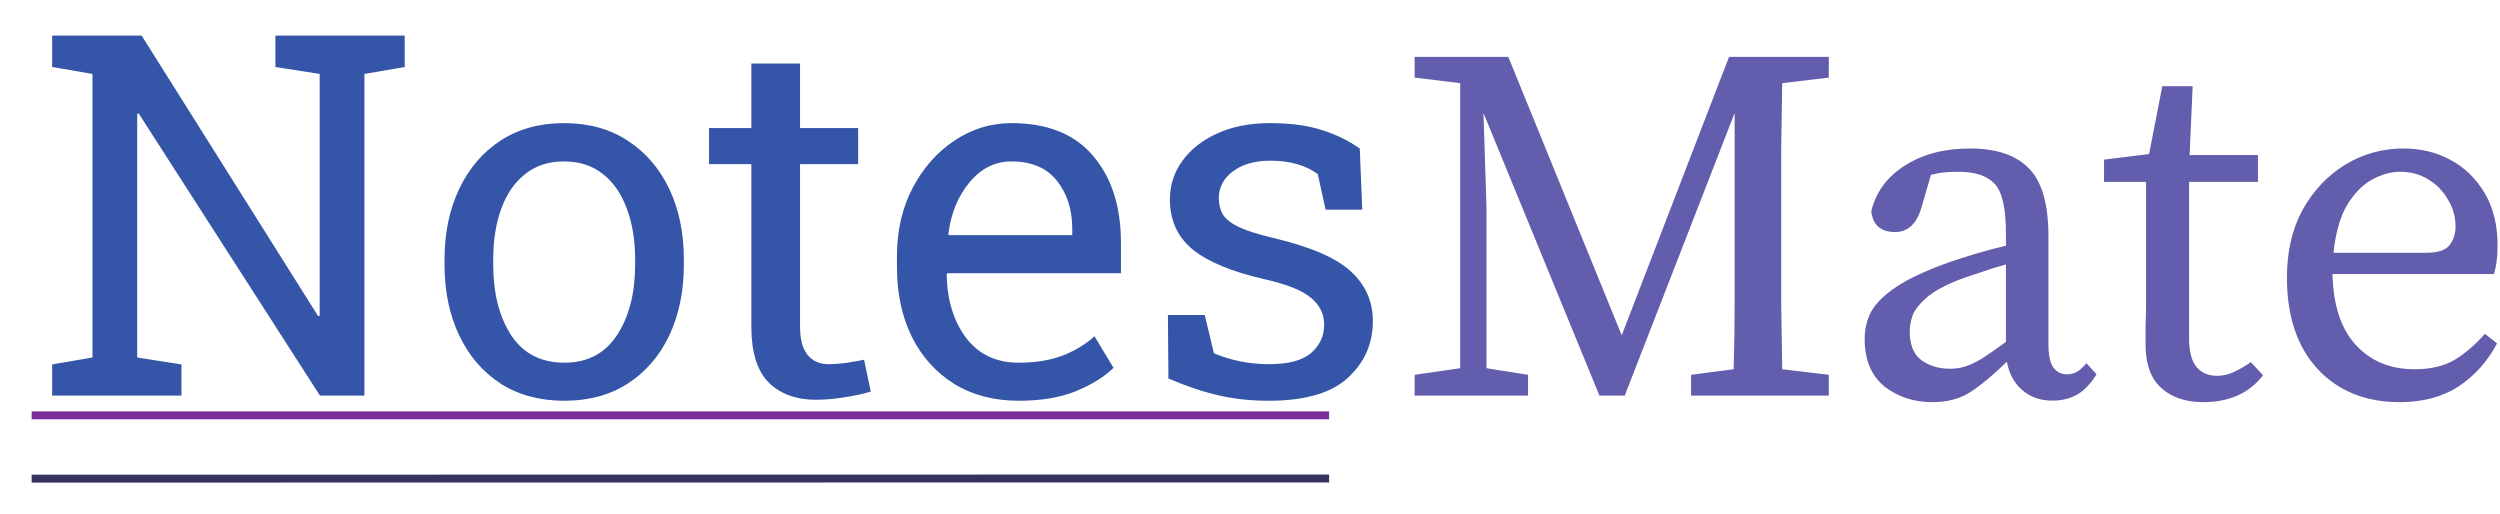<svg width="316" height="65" viewBox="0 0 316 65" fill="none" xmlns="http://www.w3.org/2000/svg">
<rect width="316" height="65" fill="white"/>
<g filter="url(#filter0_i)">
<path d="M6.594 46V42.062L11.688 41.188V5.344L6.594 4.469V0.5H17.906L40.219 35.969L40.406 35.906V5.344L34.812 4.469V0.5H51.156V4.469L46.062 5.344V46H40.438L17.531 10.344L17.344 10.406V41.188L22.938 42.062V46H6.594ZM71.344 46.656C68.219 46.656 65.521 45.927 63.25 44.469C61 42.99 59.26 40.958 58.031 38.375C56.802 35.771 56.188 32.802 56.188 29.469V28.781C56.188 25.448 56.802 22.49 58.031 19.906C59.26 17.302 61 15.26 63.25 13.781C65.521 12.302 68.198 11.562 71.281 11.562C74.406 11.562 77.094 12.302 79.344 13.781C81.615 15.26 83.365 17.292 84.594 19.875C85.823 22.458 86.438 25.427 86.438 28.781V29.469C86.438 32.823 85.823 35.802 84.594 38.406C83.365 40.99 81.625 43.01 79.375 44.469C77.125 45.927 74.448 46.656 71.344 46.656ZM71.344 41.844C74.26 41.844 76.479 40.677 78 38.344C79.521 36.01 80.281 33.052 80.281 29.469V28.781C80.281 26.406 79.938 24.292 79.25 22.438C78.583 20.562 77.583 19.094 76.25 18.031C74.917 16.948 73.26 16.406 71.281 16.406C69.323 16.406 67.677 16.948 66.344 18.031C65.01 19.094 64.01 20.562 63.344 22.438C62.677 24.292 62.344 26.406 62.344 28.781V29.469C62.344 33.052 63.094 36.01 64.594 38.344C66.115 40.677 68.365 41.844 71.344 41.844ZM103.125 46.531C100.625 46.531 98.635 45.802 97.156 44.344C95.698 42.865 94.969 40.51 94.969 37.281V16.75H89.625V12.188H94.969V4.031H101.125V12.188H108.469V16.75H101.125V37.281C101.125 38.906 101.448 40.104 102.094 40.875C102.74 41.646 103.604 42.031 104.688 42.031C105.417 42.031 106.229 41.969 107.125 41.844C108.021 41.698 108.719 41.573 109.219 41.469L110.062 45.5C109.167 45.771 108.062 46.01 106.75 46.219C105.458 46.427 104.25 46.531 103.125 46.531ZM128.781 46.656C125.656 46.656 122.938 45.948 120.625 44.531C118.312 43.094 116.521 41.104 115.25 38.562C114 36.021 113.375 33.083 113.375 29.75V28.375C113.375 25.167 114.031 22.302 115.344 19.781C116.677 17.24 118.438 15.24 120.625 13.781C122.833 12.302 125.24 11.562 127.844 11.562C132.385 11.562 135.823 12.938 138.156 15.688C140.51 18.438 141.688 22.104 141.688 26.688V30.531H119.75L119.656 30.688C119.719 33.938 120.542 36.615 122.125 38.719C123.708 40.802 125.927 41.844 128.781 41.844C130.865 41.844 132.688 41.552 134.25 40.969C135.833 40.365 137.198 39.542 138.344 38.5L140.75 42.5C139.542 43.667 137.938 44.656 135.938 45.469C133.958 46.26 131.573 46.656 128.781 46.656ZM119.938 25.719H135.531V24.906C135.531 22.49 134.885 20.469 133.594 18.844C132.302 17.219 130.385 16.406 127.844 16.406C125.781 16.406 124.021 17.281 122.562 19.031C121.104 20.76 120.208 22.938 119.875 25.562L119.938 25.719ZM160.375 46.656C158.104 46.656 155.979 46.427 154 45.969C152.021 45.51 149.917 44.802 147.688 43.844L147.625 35.812H152.281L153.438 40.656C155.646 41.573 157.958 42.031 160.375 42.031C162.875 42.031 164.667 41.552 165.75 40.594C166.833 39.635 167.375 38.448 167.375 37.031C167.375 35.698 166.823 34.573 165.719 33.656C164.635 32.719 162.656 31.927 159.781 31.281C155.698 30.344 152.688 29.094 150.75 27.531C148.833 25.948 147.875 23.844 147.875 21.219C147.875 19.385 148.406 17.75 149.469 16.312C150.531 14.854 152.01 13.698 153.906 12.844C155.802 11.99 158.01 11.562 160.531 11.562C163.094 11.562 165.281 11.854 167.094 12.438C168.927 13.021 170.521 13.802 171.875 14.781L172.188 22.5H167.562L166.562 18C165.833 17.458 164.969 17.042 163.969 16.75C162.969 16.458 161.823 16.312 160.531 16.312C158.615 16.312 157.052 16.76 155.844 17.656C154.656 18.552 154.062 19.677 154.062 21.031C154.062 21.823 154.229 22.51 154.562 23.094C154.917 23.677 155.583 24.208 156.562 24.688C157.542 25.146 158.979 25.604 160.875 26.062C165.583 27.167 168.865 28.573 170.719 30.281C172.594 31.99 173.531 34.094 173.531 36.594C173.531 39.448 172.469 41.844 170.344 43.781C168.24 45.698 164.917 46.656 160.375 46.656Z" fill="#3556A8"/>
<path d="M178.809 46V43.376L184.569 42.544V6.512L178.809 5.808V3.184H190.649L204.985 38.384L218.553 3.184H231.161V5.808L225.273 6.512C225.23 9.2 225.187 11.931 225.145 14.704C225.145 17.477 225.145 20.251 225.145 23.024V26.16C225.145 28.891 225.145 31.643 225.145 34.416C225.187 37.147 225.23 39.899 225.273 42.672L231.161 43.376V46H213.753V43.376L219.129 42.672C219.214 39.984 219.257 37.253 219.257 34.48C219.257 31.707 219.257 28.955 219.257 26.224V10.288L205.369 46H202.169L187.513 10.288L187.897 22.384V42.544L193.145 43.376V46H178.809ZM259.437 46.64C257.901 46.64 256.621 46.192 255.597 45.296C254.573 44.4 253.933 43.205 253.677 41.712C251.927 43.419 250.391 44.699 249.069 45.552C247.746 46.405 246.146 46.832 244.269 46.832C241.922 46.832 239.895 46.171 238.189 44.848C236.525 43.483 235.693 41.477 235.693 38.832C235.693 37.595 235.97 36.443 236.525 35.376C237.122 34.309 238.189 33.264 239.725 32.24C241.261 31.216 243.458 30.192 246.317 29.168C247.298 28.827 248.429 28.464 249.708 28.08C250.988 27.696 252.269 27.355 253.549 27.056V25.456C253.549 22.341 253.079 20.272 252.141 19.248C251.202 18.224 249.666 17.712 247.533 17.712C247.063 17.712 246.53 17.733 245.933 17.776C245.378 17.819 244.759 17.925 244.077 18.096L242.861 22.256C242.263 24.304 241.154 25.328 239.533 25.328C237.741 25.328 236.738 24.453 236.525 22.704C237.122 20.272 238.53 18.352 240.749 16.944C243.01 15.493 245.762 14.768 249.005 14.768C252.375 14.768 254.871 15.621 256.493 17.328C258.114 18.992 258.925 21.851 258.925 25.904V39.536C258.925 40.901 259.138 41.883 259.565 42.48C259.991 43.035 260.546 43.312 261.229 43.312C261.783 43.312 262.253 43.184 262.637 42.928C263.021 42.672 263.383 42.331 263.725 41.904L265.005 43.312C264.237 44.549 263.383 45.424 262.445 45.936C261.549 46.405 260.546 46.64 259.437 46.64ZM241.389 37.872C241.389 39.579 241.879 40.795 242.861 41.52C243.842 42.245 245.058 42.608 246.509 42.608C247.149 42.608 247.746 42.523 248.301 42.352C248.898 42.181 249.602 41.861 250.413 41.392C251.223 40.88 252.269 40.155 253.549 39.216V29.424C252.439 29.723 251.351 30.064 250.285 30.448C249.218 30.789 248.343 31.088 247.661 31.344C245.826 32.069 244.461 32.816 243.565 33.584C242.669 34.352 242.071 35.099 241.773 35.824C241.517 36.549 241.389 37.232 241.389 37.872ZM278.495 46.832C276.276 46.832 274.506 46.235 273.183 45.04C271.86 43.845 271.199 42.011 271.199 39.536C271.199 38.725 271.199 37.936 271.199 37.168C271.242 36.357 271.263 35.333 271.263 34.096V18.992H265.951V16.176L271.647 15.472L273.311 6.896H277.151L276.767 15.6H285.407V18.992H276.703V38.832C276.703 40.453 277.023 41.648 277.663 42.416C278.303 43.141 279.156 43.504 280.223 43.504C280.948 43.504 281.631 43.355 282.271 43.056C282.954 42.757 283.7 42.331 284.511 41.776L286.047 43.44C284.298 45.701 281.78 46.832 278.495 46.832ZM303.404 17.712C302.209 17.712 300.993 18.053 299.756 18.736C298.561 19.419 297.516 20.507 296.62 22C295.766 23.493 295.212 25.477 294.956 27.952H306.604C308.14 27.952 309.142 27.632 309.612 26.992C310.124 26.352 310.38 25.563 310.38 24.624C310.38 23.387 310.06 22.256 309.42 21.232C308.822 20.165 307.99 19.312 306.924 18.672C305.9 18.032 304.726 17.712 303.404 17.712ZM303.34 46.832C299.03 46.832 295.574 45.445 292.972 42.672C290.369 39.856 289.068 35.995 289.068 31.088C289.068 27.803 289.729 24.944 291.052 22.512C292.417 20.08 294.209 18.181 296.428 16.816C298.689 15.451 301.142 14.768 303.788 14.768C306.006 14.768 308.012 15.259 309.804 16.24C311.596 17.221 313.025 18.629 314.092 20.464C315.158 22.256 315.692 24.453 315.692 27.056C315.692 27.781 315.649 28.464 315.564 29.104C315.478 29.701 315.372 30.213 315.244 30.64H294.828C294.913 34.565 295.894 37.552 297.772 39.6C299.649 41.648 302.124 42.672 305.196 42.672C307.244 42.672 308.95 42.267 310.316 41.456C311.681 40.603 312.94 39.515 314.092 38.192L315.628 39.408C314.433 41.669 312.812 43.483 310.764 44.848C308.716 46.171 306.241 46.832 303.34 46.832Z" fill="#625DAC"/>
</g>
<line x1="4" y1="52.5" x2="168" y2="52.5" stroke="#7E2E9A"/>
<g filter="url(#filter1_d)">
<line x1="4" y1="56.5" x2="168" y2="56.48" stroke="#34325E"/>
</g>
<defs>
<filter id="filter0_i" x="6.594" y="0.5" width="309.098" height="50.332" filterUnits="userSpaceOnUse" color-interpolation-filters="sRGB">
<feFlood flood-opacity="0" result="BackgroundImageFix"/>
<feBlend mode="normal" in="SourceGraphic" in2="BackgroundImageFix" result="shape"/>
<feColorMatrix in="SourceAlpha" type="matrix" values="0 0 0 0 0 0 0 0 0 0 0 0 0 0 0 0 0 0 127 0" result="hardAlpha"/>
<feOffset dy="4"/>
<feGaussianBlur stdDeviation="2"/>
<feComposite in2="hardAlpha" operator="arithmetic" k2="-1" k3="1"/>
<feColorMatrix type="matrix" values="0 0 0 0 0 0 0 0 0 0 0 0 0 0 0 0 0 0 0.25 0"/>
<feBlend mode="normal" in2="shape" result="effect1_innerShadow"/>
</filter>
<filter id="filter1_d" x="-0" y="55.98" width="172" height="9.02" filterUnits="userSpaceOnUse" color-interpolation-filters="sRGB">
<feFlood flood-opacity="0" result="BackgroundImageFix"/>
<feColorMatrix in="SourceAlpha" type="matrix" values="0 0 0 0 0 0 0 0 0 0 0 0 0 0 0 0 0 0 127 0"/>
<feOffset dy="4"/>
<feGaussianBlur stdDeviation="2"/>
<feColorMatrix type="matrix" values="0 0 0 0 0 0 0 0 0 0 0 0 0 0 0 0 0 0 0.25 0"/>
<feBlend mode="normal" in2="BackgroundImageFix" result="effect1_dropShadow"/>
<feBlend mode="normal" in="SourceGraphic" in2="effect1_dropShadow" result="shape"/>
</filter>
</defs>
</svg>

